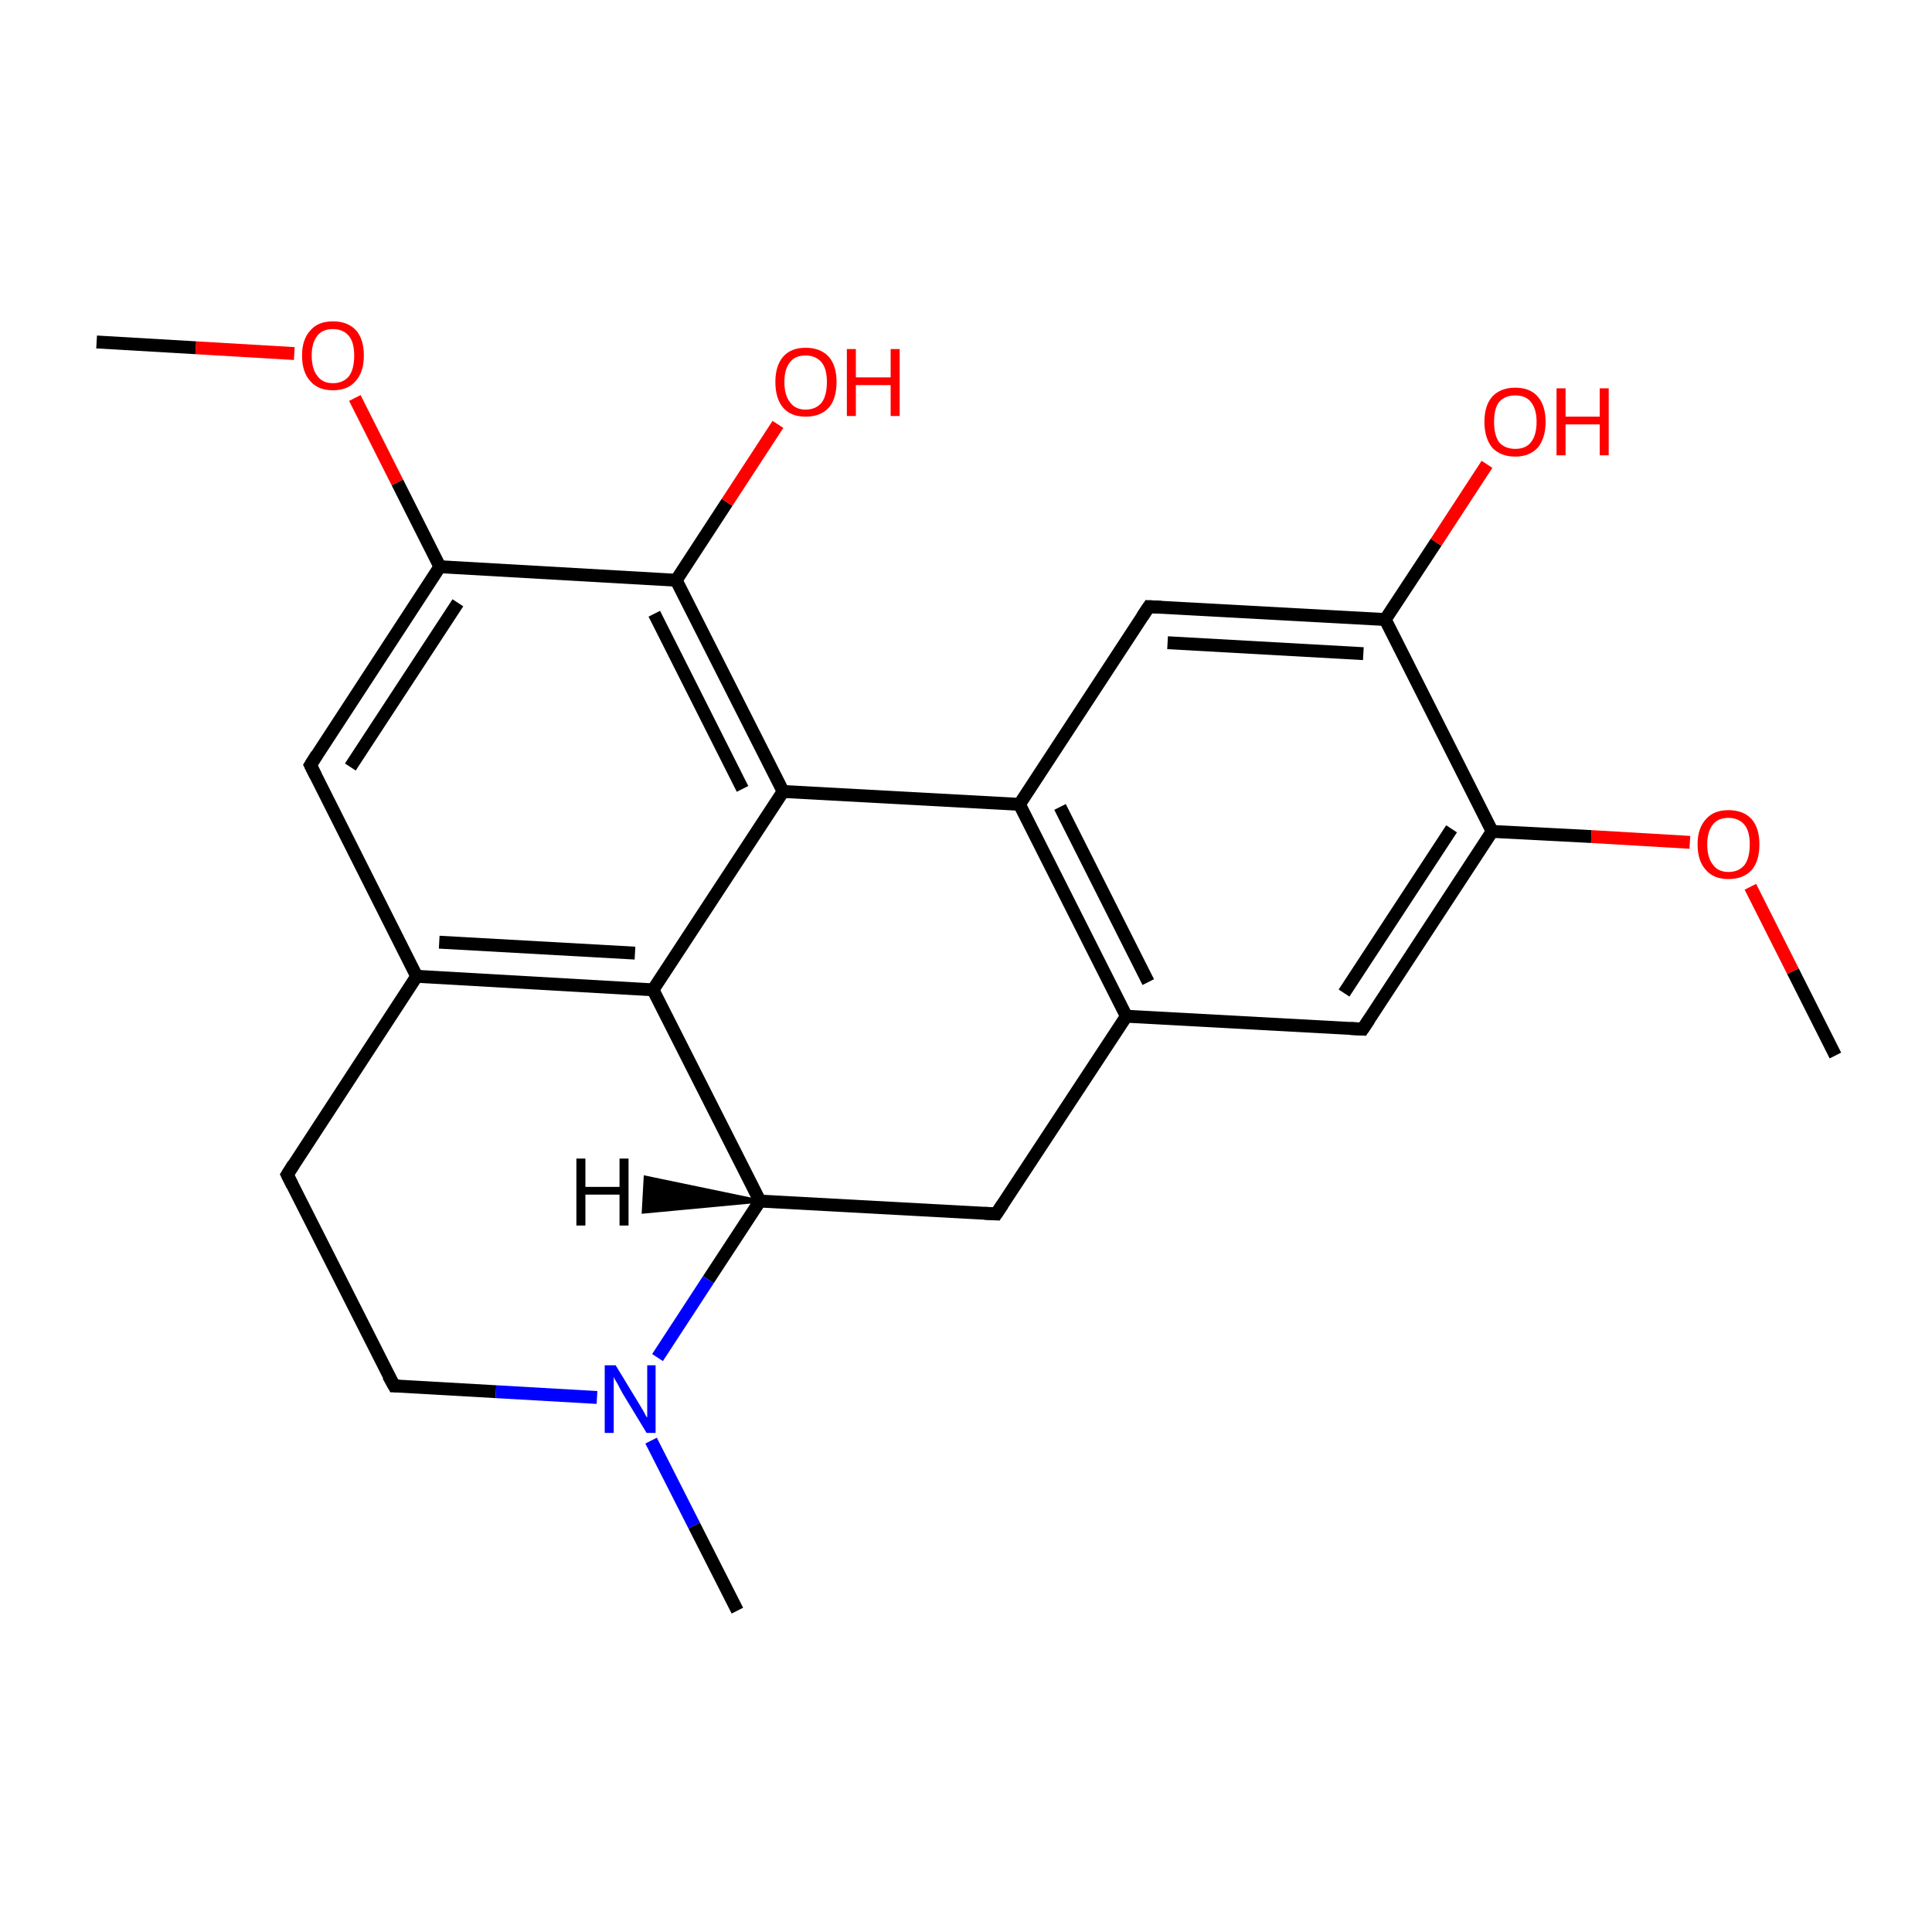 <?xml version='1.0' encoding='iso-8859-1'?>
<svg version='1.1' baseProfile='full'
              xmlns='http://www.w3.org/2000/svg'
                      xmlns:rdkit='http://www.rdkit.org/xml'
                      xmlns:xlink='http://www.w3.org/1999/xlink'
                  xml:space='preserve'
width='300px' height='300px' viewBox='0 0 300 300'>
<!-- END OF HEADER -->
<rect style='opacity:1.0;fill:#FFFFFF;stroke:none' width='300.0' height='300.0' x='0.0' y='0.0'> </rect>
<path class='bond-0 atom-0 atom-1' d='M 285.0,163.9 L 278.4,150.8' style='fill:none;fill-rule:evenodd;stroke:#000000;stroke-width:2.0px;stroke-linecap:butt;stroke-linejoin:miter;stroke-opacity:1' />
<path class='bond-0 atom-0 atom-1' d='M 278.4,150.8 L 271.8,137.7' style='fill:none;fill-rule:evenodd;stroke:#FF0000;stroke-width:2.0px;stroke-linecap:butt;stroke-linejoin:miter;stroke-opacity:1' />
<path class='bond-1 atom-1 atom-2' d='M 262.4,130.8 L 247.1,129.9' style='fill:none;fill-rule:evenodd;stroke:#FF0000;stroke-width:2.0px;stroke-linecap:butt;stroke-linejoin:miter;stroke-opacity:1' />
<path class='bond-1 atom-1 atom-2' d='M 247.1,129.9 L 231.7,129.1' style='fill:none;fill-rule:evenodd;stroke:#000000;stroke-width:2.0px;stroke-linecap:butt;stroke-linejoin:miter;stroke-opacity:1' />
<path class='bond-2 atom-2 atom-3' d='M 231.7,129.1 L 211.6,159.8' style='fill:none;fill-rule:evenodd;stroke:#000000;stroke-width:2.0px;stroke-linecap:butt;stroke-linejoin:miter;stroke-opacity:1' />
<path class='bond-2 atom-2 atom-3' d='M 225.4,128.7 L 208.7,154.2' style='fill:none;fill-rule:evenodd;stroke:#000000;stroke-width:2.0px;stroke-linecap:butt;stroke-linejoin:miter;stroke-opacity:1' />
<path class='bond-3 atom-3 atom-4' d='M 211.6,159.8 L 174.9,157.8' style='fill:none;fill-rule:evenodd;stroke:#000000;stroke-width:2.0px;stroke-linecap:butt;stroke-linejoin:miter;stroke-opacity:1' />
<path class='bond-4 atom-4 atom-5' d='M 174.9,157.8 L 158.3,124.9' style='fill:none;fill-rule:evenodd;stroke:#000000;stroke-width:2.0px;stroke-linecap:butt;stroke-linejoin:miter;stroke-opacity:1' />
<path class='bond-4 atom-4 atom-5' d='M 178.3,152.5 L 164.6,125.3' style='fill:none;fill-rule:evenodd;stroke:#000000;stroke-width:2.0px;stroke-linecap:butt;stroke-linejoin:miter;stroke-opacity:1' />
<path class='bond-5 atom-5 atom-6' d='M 158.3,124.9 L 178.4,94.2' style='fill:none;fill-rule:evenodd;stroke:#000000;stroke-width:2.0px;stroke-linecap:butt;stroke-linejoin:miter;stroke-opacity:1' />
<path class='bond-6 atom-6 atom-7' d='M 178.4,94.2 L 215.1,96.2' style='fill:none;fill-rule:evenodd;stroke:#000000;stroke-width:2.0px;stroke-linecap:butt;stroke-linejoin:miter;stroke-opacity:1' />
<path class='bond-6 atom-6 atom-7' d='M 181.3,99.8 L 211.7,101.5' style='fill:none;fill-rule:evenodd;stroke:#000000;stroke-width:2.0px;stroke-linecap:butt;stroke-linejoin:miter;stroke-opacity:1' />
<path class='bond-7 atom-7 atom-8' d='M 215.1,96.2 L 223.0,84.2' style='fill:none;fill-rule:evenodd;stroke:#000000;stroke-width:2.0px;stroke-linecap:butt;stroke-linejoin:miter;stroke-opacity:1' />
<path class='bond-7 atom-7 atom-8' d='M 223.0,84.2 L 230.9,72.1' style='fill:none;fill-rule:evenodd;stroke:#FF0000;stroke-width:2.0px;stroke-linecap:butt;stroke-linejoin:miter;stroke-opacity:1' />
<path class='bond-8 atom-5 atom-9' d='M 158.3,124.9 L 121.6,122.9' style='fill:none;fill-rule:evenodd;stroke:#000000;stroke-width:2.0px;stroke-linecap:butt;stroke-linejoin:miter;stroke-opacity:1' />
<path class='bond-9 atom-9 atom-10' d='M 121.6,122.9 L 105.0,90.1' style='fill:none;fill-rule:evenodd;stroke:#000000;stroke-width:2.0px;stroke-linecap:butt;stroke-linejoin:miter;stroke-opacity:1' />
<path class='bond-9 atom-9 atom-10' d='M 115.3,122.5 L 101.6,95.3' style='fill:none;fill-rule:evenodd;stroke:#000000;stroke-width:2.0px;stroke-linecap:butt;stroke-linejoin:miter;stroke-opacity:1' />
<path class='bond-10 atom-10 atom-11' d='M 105.0,90.1 L 112.9,78.0' style='fill:none;fill-rule:evenodd;stroke:#000000;stroke-width:2.0px;stroke-linecap:butt;stroke-linejoin:miter;stroke-opacity:1' />
<path class='bond-10 atom-10 atom-11' d='M 112.9,78.0 L 120.8,65.9' style='fill:none;fill-rule:evenodd;stroke:#FF0000;stroke-width:2.0px;stroke-linecap:butt;stroke-linejoin:miter;stroke-opacity:1' />
<path class='bond-11 atom-10 atom-12' d='M 105.0,90.1 L 68.3,88.0' style='fill:none;fill-rule:evenodd;stroke:#000000;stroke-width:2.0px;stroke-linecap:butt;stroke-linejoin:miter;stroke-opacity:1' />
<path class='bond-12 atom-12 atom-13' d='M 68.3,88.0 L 61.7,74.9' style='fill:none;fill-rule:evenodd;stroke:#000000;stroke-width:2.0px;stroke-linecap:butt;stroke-linejoin:miter;stroke-opacity:1' />
<path class='bond-12 atom-12 atom-13' d='M 61.7,74.9 L 55.1,61.8' style='fill:none;fill-rule:evenodd;stroke:#FF0000;stroke-width:2.0px;stroke-linecap:butt;stroke-linejoin:miter;stroke-opacity:1' />
<path class='bond-13 atom-13 atom-14' d='M 45.7,54.9 L 30.4,54.0' style='fill:none;fill-rule:evenodd;stroke:#FF0000;stroke-width:2.0px;stroke-linecap:butt;stroke-linejoin:miter;stroke-opacity:1' />
<path class='bond-13 atom-13 atom-14' d='M 30.4,54.0 L 15.0,53.1' style='fill:none;fill-rule:evenodd;stroke:#000000;stroke-width:2.0px;stroke-linecap:butt;stroke-linejoin:miter;stroke-opacity:1' />
<path class='bond-14 atom-12 atom-15' d='M 68.3,88.0 L 48.2,118.8' style='fill:none;fill-rule:evenodd;stroke:#000000;stroke-width:2.0px;stroke-linecap:butt;stroke-linejoin:miter;stroke-opacity:1' />
<path class='bond-14 atom-12 atom-15' d='M 71.1,93.6 L 54.4,119.1' style='fill:none;fill-rule:evenodd;stroke:#000000;stroke-width:2.0px;stroke-linecap:butt;stroke-linejoin:miter;stroke-opacity:1' />
<path class='bond-15 atom-15 atom-16' d='M 48.2,118.8 L 64.7,151.6' style='fill:none;fill-rule:evenodd;stroke:#000000;stroke-width:2.0px;stroke-linecap:butt;stroke-linejoin:miter;stroke-opacity:1' />
<path class='bond-16 atom-16 atom-17' d='M 64.7,151.6 L 101.4,153.7' style='fill:none;fill-rule:evenodd;stroke:#000000;stroke-width:2.0px;stroke-linecap:butt;stroke-linejoin:miter;stroke-opacity:1' />
<path class='bond-16 atom-16 atom-17' d='M 68.2,146.3 L 98.6,148.0' style='fill:none;fill-rule:evenodd;stroke:#000000;stroke-width:2.0px;stroke-linecap:butt;stroke-linejoin:miter;stroke-opacity:1' />
<path class='bond-17 atom-17 atom-18' d='M 101.4,153.7 L 118.0,186.5' style='fill:none;fill-rule:evenodd;stroke:#000000;stroke-width:2.0px;stroke-linecap:butt;stroke-linejoin:miter;stroke-opacity:1' />
<path class='bond-18 atom-18 atom-19' d='M 118.0,186.5 L 154.7,188.5' style='fill:none;fill-rule:evenodd;stroke:#000000;stroke-width:2.0px;stroke-linecap:butt;stroke-linejoin:miter;stroke-opacity:1' />
<path class='bond-19 atom-18 atom-20' d='M 118.0,186.5 L 110.0,198.7' style='fill:none;fill-rule:evenodd;stroke:#000000;stroke-width:2.0px;stroke-linecap:butt;stroke-linejoin:miter;stroke-opacity:1' />
<path class='bond-19 atom-18 atom-20' d='M 110.0,198.7 L 102.1,210.8' style='fill:none;fill-rule:evenodd;stroke:#0000FF;stroke-width:2.0px;stroke-linecap:butt;stroke-linejoin:miter;stroke-opacity:1' />
<path class='bond-20 atom-20 atom-21' d='M 101.1,223.7 L 107.8,236.9' style='fill:none;fill-rule:evenodd;stroke:#0000FF;stroke-width:2.0px;stroke-linecap:butt;stroke-linejoin:miter;stroke-opacity:1' />
<path class='bond-20 atom-20 atom-21' d='M 107.8,236.9 L 114.5,250.1' style='fill:none;fill-rule:evenodd;stroke:#000000;stroke-width:2.0px;stroke-linecap:butt;stroke-linejoin:miter;stroke-opacity:1' />
<path class='bond-21 atom-20 atom-22' d='M 92.7,217.0 L 77.0,216.1' style='fill:none;fill-rule:evenodd;stroke:#0000FF;stroke-width:2.0px;stroke-linecap:butt;stroke-linejoin:miter;stroke-opacity:1' />
<path class='bond-21 atom-20 atom-22' d='M 77.0,216.1 L 61.2,215.2' style='fill:none;fill-rule:evenodd;stroke:#000000;stroke-width:2.0px;stroke-linecap:butt;stroke-linejoin:miter;stroke-opacity:1' />
<path class='bond-22 atom-22 atom-23' d='M 61.2,215.2 L 44.6,182.4' style='fill:none;fill-rule:evenodd;stroke:#000000;stroke-width:2.0px;stroke-linecap:butt;stroke-linejoin:miter;stroke-opacity:1' />
<path class='bond-23 atom-7 atom-2' d='M 215.1,96.2 L 231.7,129.1' style='fill:none;fill-rule:evenodd;stroke:#000000;stroke-width:2.0px;stroke-linecap:butt;stroke-linejoin:miter;stroke-opacity:1' />
<path class='bond-24 atom-17 atom-9' d='M 101.4,153.7 L 121.6,122.9' style='fill:none;fill-rule:evenodd;stroke:#000000;stroke-width:2.0px;stroke-linecap:butt;stroke-linejoin:miter;stroke-opacity:1' />
<path class='bond-25 atom-19 atom-4' d='M 154.7,188.5 L 174.9,157.8' style='fill:none;fill-rule:evenodd;stroke:#000000;stroke-width:2.0px;stroke-linecap:butt;stroke-linejoin:miter;stroke-opacity:1' />
<path class='bond-26 atom-23 atom-16' d='M 44.6,182.4 L 64.7,151.6' style='fill:none;fill-rule:evenodd;stroke:#000000;stroke-width:2.0px;stroke-linecap:butt;stroke-linejoin:miter;stroke-opacity:1' />
<path class='bond-27 atom-18 atom-24' d='M 118.0,186.5 L 99.9,188.2 L 100.2,182.8 Z' style='fill:#000000;fill-rule:evenodd;fill-opacity:1;stroke:#000000;stroke-width:0.5px;stroke-linecap:butt;stroke-linejoin:miter;stroke-miterlimit:10;stroke-opacity:1;' />
<path d='M 212.6,158.3 L 211.6,159.8 L 209.7,159.7' style='fill:none;stroke:#000000;stroke-width:2.0px;stroke-linecap:butt;stroke-linejoin:miter;stroke-miterlimit:10;stroke-opacity:1;' />
<path d='M 177.4,95.7 L 178.4,94.2 L 180.3,94.3' style='fill:none;stroke:#000000;stroke-width:2.0px;stroke-linecap:butt;stroke-linejoin:miter;stroke-miterlimit:10;stroke-opacity:1;' />
<path d='M 49.2,117.2 L 48.2,118.8 L 49.0,120.4' style='fill:none;stroke:#000000;stroke-width:2.0px;stroke-linecap:butt;stroke-linejoin:miter;stroke-miterlimit:10;stroke-opacity:1;' />
<path d='M 152.9,188.4 L 154.7,188.5 L 155.7,187.0' style='fill:none;stroke:#000000;stroke-width:2.0px;stroke-linecap:butt;stroke-linejoin:miter;stroke-miterlimit:10;stroke-opacity:1;' />
<path d='M 62.0,215.2 L 61.2,215.2 L 60.3,213.6' style='fill:none;stroke:#000000;stroke-width:2.0px;stroke-linecap:butt;stroke-linejoin:miter;stroke-miterlimit:10;stroke-opacity:1;' />
<path d='M 45.4,184.0 L 44.6,182.4 L 45.6,180.8' style='fill:none;stroke:#000000;stroke-width:2.0px;stroke-linecap:butt;stroke-linejoin:miter;stroke-miterlimit:10;stroke-opacity:1;' />
<path class='atom-1' d='M 263.6 131.1
Q 263.6 128.6, 264.9 127.2
Q 266.1 125.8, 268.4 125.8
Q 270.7 125.8, 272.0 127.2
Q 273.2 128.6, 273.2 131.1
Q 273.2 133.7, 272.0 135.1
Q 270.7 136.5, 268.4 136.5
Q 266.1 136.5, 264.9 135.1
Q 263.6 133.7, 263.6 131.1
M 268.4 135.4
Q 270.0 135.4, 270.9 134.3
Q 271.7 133.2, 271.7 131.1
Q 271.7 129.1, 270.9 128.1
Q 270.0 127.0, 268.4 127.0
Q 266.8 127.0, 266.0 128.0
Q 265.1 129.1, 265.1 131.1
Q 265.1 133.2, 266.0 134.3
Q 266.8 135.4, 268.4 135.4
' fill='#FF0000'/>
<path class='atom-8' d='M 230.5 65.5
Q 230.5 63.0, 231.7 61.6
Q 233.0 60.2, 235.3 60.2
Q 237.6 60.2, 238.8 61.6
Q 240.0 63.0, 240.0 65.5
Q 240.0 68.0, 238.8 69.5
Q 237.5 70.9, 235.3 70.9
Q 233.0 70.9, 231.7 69.5
Q 230.5 68.0, 230.5 65.5
M 235.3 69.7
Q 236.9 69.7, 237.7 68.7
Q 238.6 67.6, 238.6 65.5
Q 238.6 63.5, 237.7 62.4
Q 236.9 61.4, 235.3 61.4
Q 233.7 61.4, 232.8 62.4
Q 232.0 63.4, 232.0 65.5
Q 232.0 67.6, 232.8 68.7
Q 233.7 69.7, 235.3 69.7
' fill='#FF0000'/>
<path class='atom-8' d='M 241.7 60.3
L 243.1 60.3
L 243.1 64.7
L 248.4 64.7
L 248.4 60.3
L 249.8 60.3
L 249.8 70.7
L 248.4 70.7
L 248.4 65.9
L 243.1 65.9
L 243.1 70.7
L 241.7 70.7
L 241.7 60.3
' fill='#FF0000'/>
<path class='atom-11' d='M 120.4 59.3
Q 120.4 56.8, 121.6 55.4
Q 122.8 54.0, 125.1 54.0
Q 127.4 54.0, 128.7 55.4
Q 129.9 56.8, 129.9 59.3
Q 129.9 61.9, 128.7 63.3
Q 127.4 64.7, 125.1 64.7
Q 122.8 64.7, 121.6 63.3
Q 120.4 61.9, 120.4 59.3
M 125.1 63.6
Q 126.7 63.6, 127.6 62.5
Q 128.4 61.4, 128.4 59.3
Q 128.4 57.3, 127.6 56.3
Q 126.7 55.2, 125.1 55.2
Q 123.5 55.2, 122.7 56.2
Q 121.8 57.3, 121.8 59.3
Q 121.8 61.4, 122.7 62.5
Q 123.5 63.6, 125.1 63.6
' fill='#FF0000'/>
<path class='atom-11' d='M 131.5 54.2
L 132.9 54.2
L 132.9 58.6
L 138.3 58.6
L 138.3 54.2
L 139.7 54.2
L 139.7 64.6
L 138.3 64.6
L 138.3 59.8
L 132.9 59.8
L 132.9 64.6
L 131.5 64.6
L 131.5 54.2
' fill='#FF0000'/>
<path class='atom-13' d='M 46.9 55.2
Q 46.9 52.7, 48.2 51.3
Q 49.4 49.9, 51.7 49.9
Q 54.0 49.9, 55.3 51.3
Q 56.5 52.7, 56.5 55.2
Q 56.5 57.8, 55.2 59.2
Q 54.0 60.6, 51.7 60.6
Q 49.4 60.6, 48.2 59.2
Q 46.9 57.8, 46.9 55.2
M 51.7 59.5
Q 53.3 59.5, 54.2 58.4
Q 55.0 57.3, 55.0 55.2
Q 55.0 53.2, 54.2 52.2
Q 53.3 51.1, 51.7 51.1
Q 50.1 51.1, 49.3 52.1
Q 48.4 53.2, 48.4 55.2
Q 48.4 57.3, 49.3 58.4
Q 50.1 59.5, 51.7 59.5
' fill='#FF0000'/>
<path class='atom-20' d='M 95.6 212.0
L 99.0 217.6
Q 99.3 218.1, 99.9 219.1
Q 100.4 220.1, 100.5 220.1
L 100.5 212.0
L 101.8 212.0
L 101.8 222.5
L 100.4 222.5
L 96.7 216.4
Q 96.3 215.7, 95.9 214.9
Q 95.4 214.1, 95.3 213.8
L 95.3 222.5
L 93.9 222.5
L 93.9 212.0
L 95.6 212.0
' fill='#0000FF'/>
<path class='atom-24' d='M 89.5 179.9
L 90.9 179.9
L 90.9 184.3
L 96.2 184.3
L 96.2 179.9
L 97.6 179.9
L 97.6 190.3
L 96.2 190.3
L 96.2 185.5
L 90.9 185.5
L 90.9 190.3
L 89.5 190.3
L 89.5 179.9
' fill='#000000'/>
</svg>
